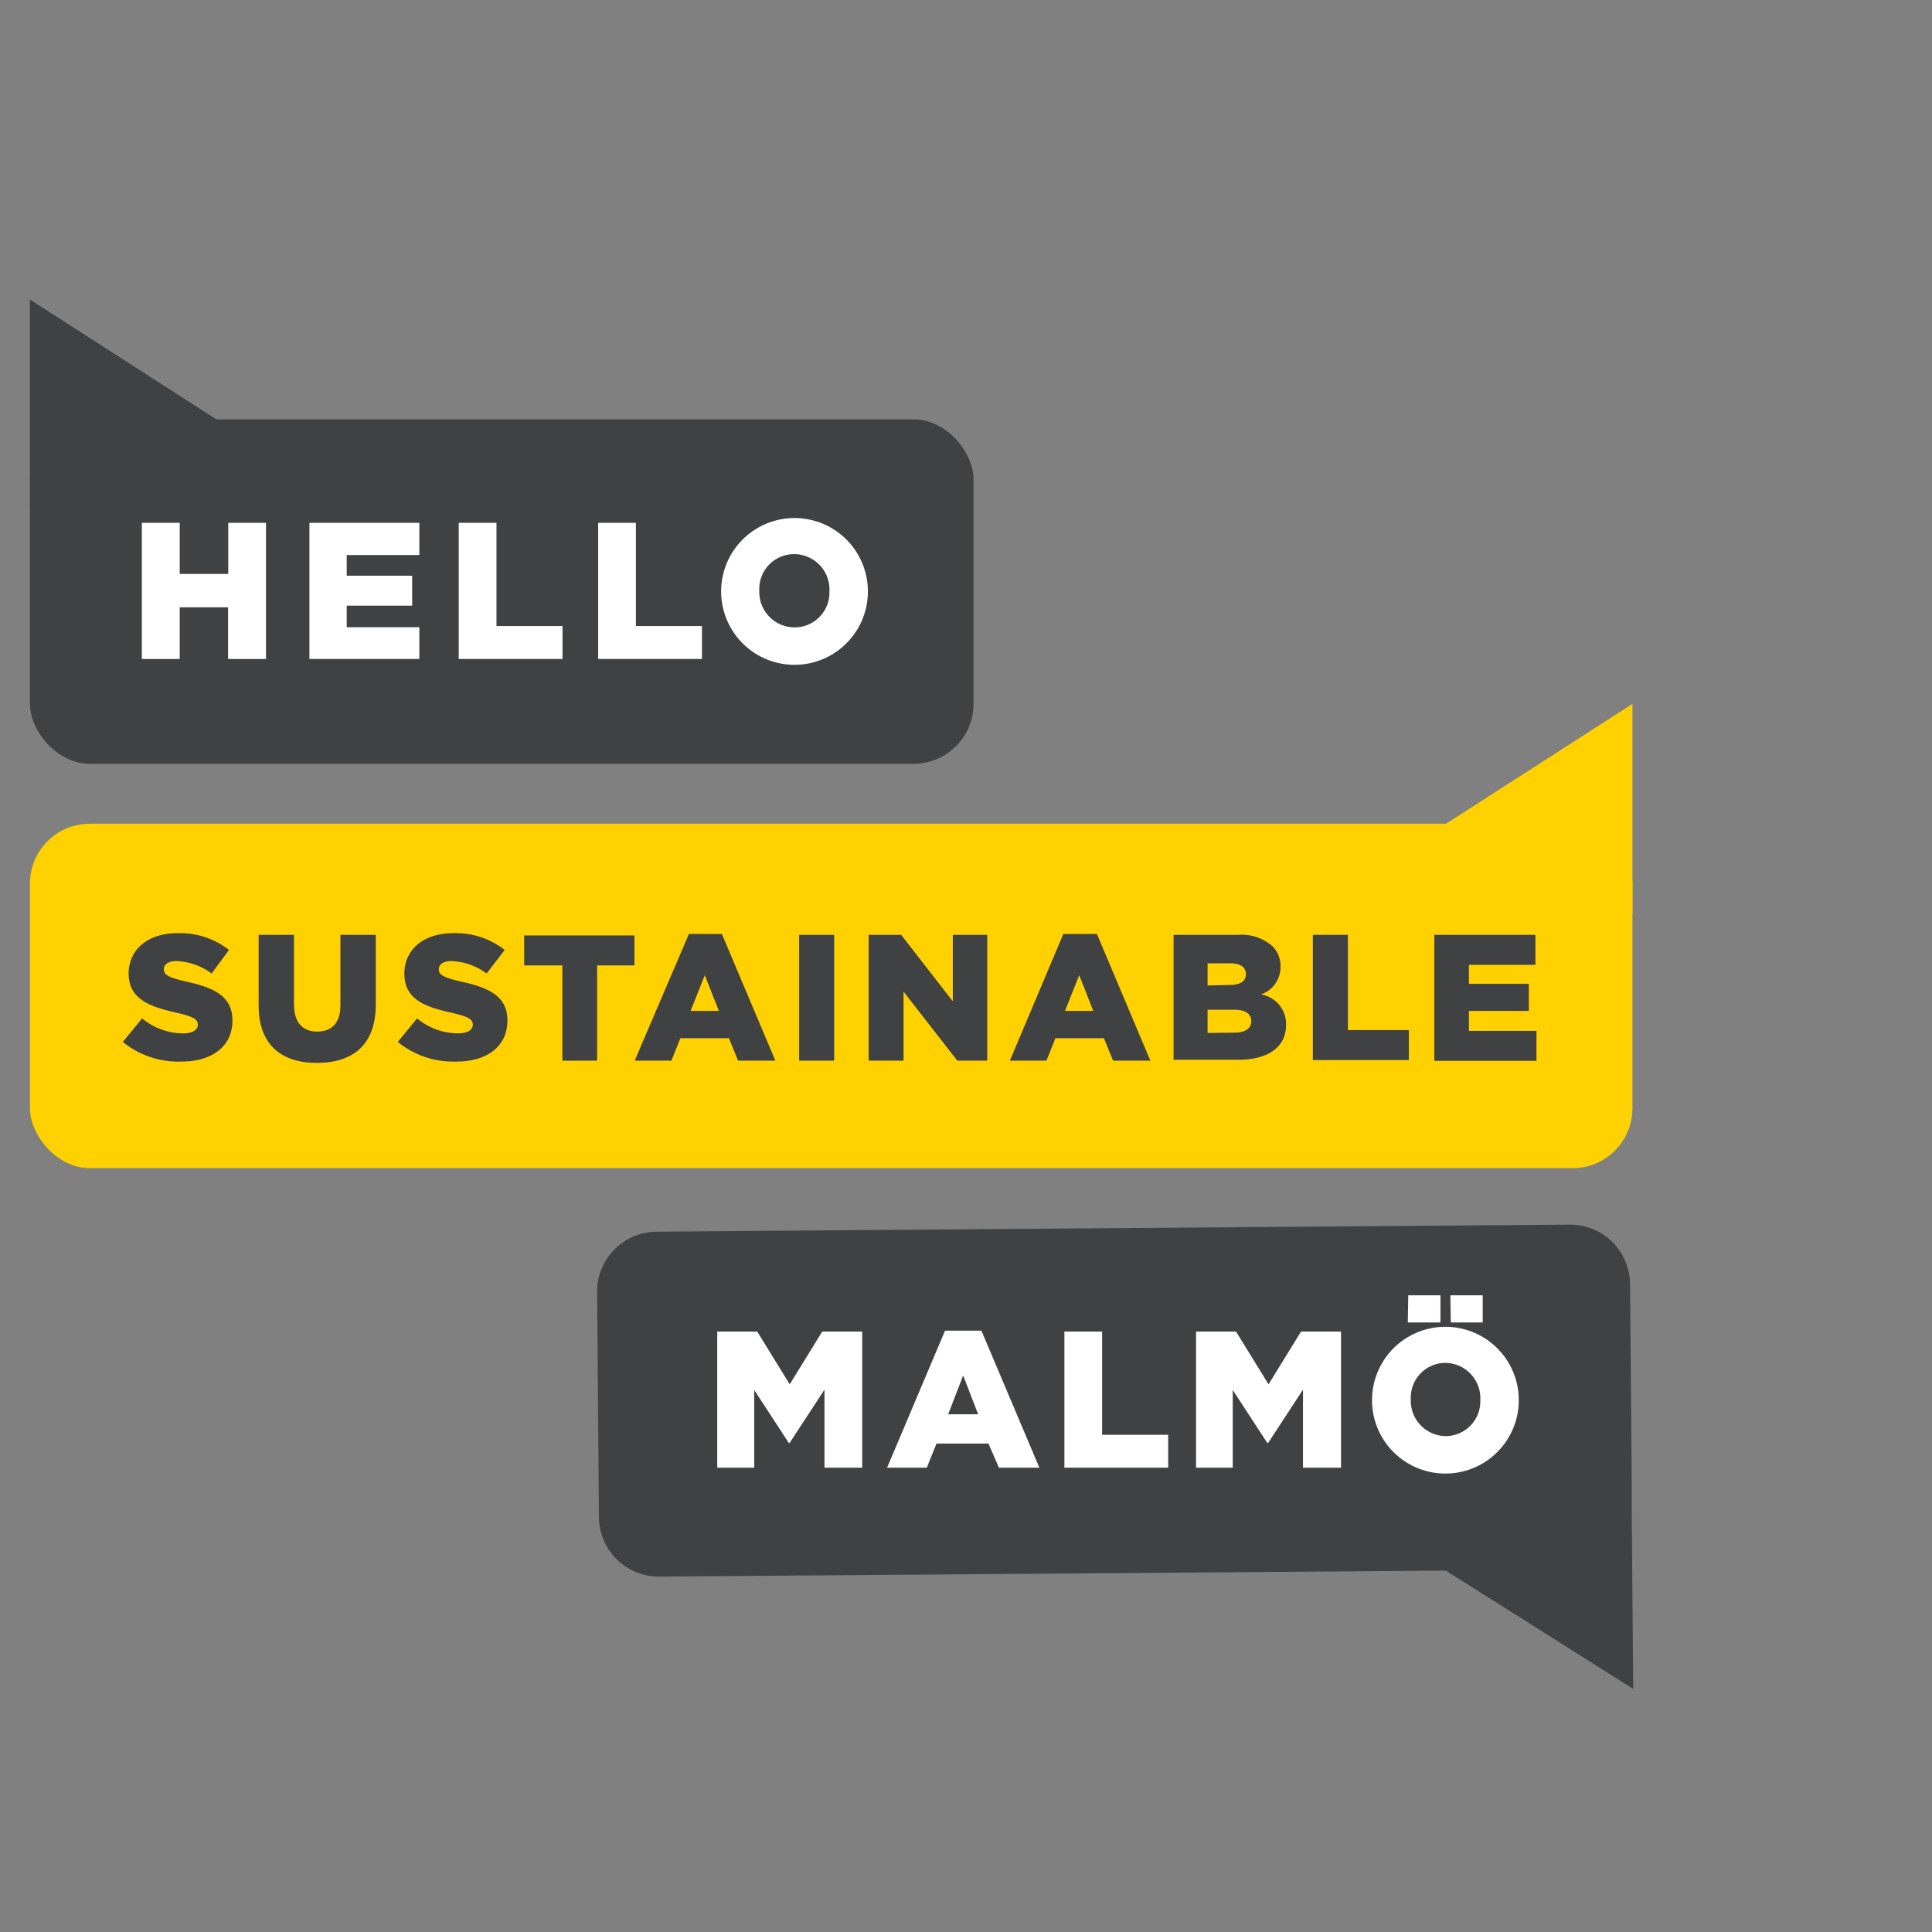 <svg id="Layer_1" data-name="Layer 1" xmlns="http://www.w3.org/2000/svg" viewBox="0 0 129 129"><rect x="0" y="0" width="129" height="129" fill="#808080" stroke="none"/><defs><style>.cls-1{fill:#404142;}.cls-2{fill:#ffd100;}.cls-3{fill:#fff;}</style></defs><title>logo-en</title><rect class="cls-1" x="2" y="28" width="63" height="23" rx="4" ry="4"/><rect class="cls-2" x="2" y="55" width="107" height="23" rx="4" ry="4"/><path class="cls-3" d="M9.47,34.91H12v3.41h3.24V34.91h2.52V44H15.23V40.55H12V44H9.47Z"/><path class="cls-3" d="M20.66,34.91H28v2.15H23.15v1.38h4.37v2H23.15v1.44H28V44H20.66Z"/><path class="cls-3" d="M30.63,34.91h2.52V41.8h4.41V44H30.63Z"/><path class="cls-3" d="M39.94,34.91h2.52V41.8h4.41V44H39.94Z"/><path class="cls-3" d="M48.15,39.49v0a4.9,4.9,0,0,1,9.8,0v0a4.9,4.9,0,0,1-9.8,0Zm7.23,0v0A2.36,2.36,0,0,0,53,37a2.32,2.32,0,0,0-2.3,2.43v0a2.36,2.36,0,0,0,2.33,2.46A2.32,2.32,0,0,0,55.38,39.49Z"/><path class="cls-1" d="M8.2,69.57,9.49,68a4.32,4.32,0,0,0,2.72,1c.62,0,1-.22,1-.58v0c0-.35-.28-.54-1.42-.8C10,67.22,8.59,66.71,8.59,65v0c0-1.56,1.24-2.69,3.25-2.69a5.28,5.28,0,0,1,3.45,1.12L14.13,65a4.21,4.21,0,0,0-2.35-.83c-.56,0-.84.24-.84.54v0c0,.38.29.55,1.45.82,1.93.42,3.13,1,3.13,2.61v0c0,1.72-1.36,2.74-3.39,2.74A5.87,5.87,0,0,1,8.2,69.57Z"/><path class="cls-1" d="M17.27,67.13V62.42h2.36v4.67c0,1.21.61,1.79,1.55,1.79s1.55-.55,1.55-1.73V62.42h2.36v4.65c0,2.71-1.55,3.9-3.93,3.9S17.27,69.76,17.27,67.13Z"/><path class="cls-1" d="M26.56,69.57,27.85,68a4.32,4.32,0,0,0,2.72,1c.62,0,1-.22,1-.58v0c0-.35-.28-.54-1.42-.8C28.33,67.22,27,66.71,27,65v0c0-1.56,1.24-2.69,3.25-2.69a5.28,5.28,0,0,1,3.45,1.12L32.49,65a4.21,4.21,0,0,0-2.35-.83c-.56,0-.84.24-.84.54v0c0,.38.29.55,1.45.82,1.93.42,3.13,1,3.13,2.61v0c0,1.72-1.36,2.74-3.39,2.74A5.87,5.87,0,0,1,26.56,69.57Z"/><path class="cls-1" d="M37.55,64.46H35v-2h7.36v2H39.87v6.36H37.55Z"/><path class="cls-1" d="M46,62.36H48.2l3.57,8.46H49.28l-.61-1.5H45.43l-.6,1.5H42.38Zm2,5.14-.94-2.39-.95,2.39Z"/><path class="cls-1" d="M53.36,62.42H55.7v8.4H53.36Z"/><path class="cls-1" d="M58,62.42h2.17l3.45,4.44V62.42h2.3v8.4h-2l-3.59-4.61v4.61H58Z"/><path class="cls-1" d="M71,62.36h2.24l3.57,8.46H74.32l-.61-1.5H70.47l-.6,1.5H67.43Zm2,5.14-.94-2.39-.95,2.39Z"/><path class="cls-1" d="M78.36,62.42h4.31a3.1,3.1,0,0,1,2.29.76,1.84,1.84,0,0,1,.54,1.35v0a1.94,1.94,0,0,1-1.3,1.87,2,2,0,0,1,1.67,2.05v0c0,1.44-1.18,2.31-3.18,2.31H78.36Zm3.73,3.35c.71,0,1.1-.24,1.1-.73v0c0-.46-.36-.72-1.06-.72H80.63v1.48Zm.34,3.18c.71,0,1.12-.28,1.12-.77v0c0-.46-.36-.76-1.14-.76H80.63v1.55Z"/><path class="cls-1" d="M87.66,62.42H90v6.36h4.07v2H87.66Z"/><path class="cls-1" d="M95.77,62.42h6.75v2H98.08v1.27h4V67.5h-4v1.33h4.51v2H95.77Z"/><polygon class="cls-1" points="16 29 2 20 2 34 16 34 16 29"/><path class="cls-1" d="M43.84,82.24l61-.47a4,4,0,0,1,4,4l.11,13,0,2,.1,12-12.51-7.9-52.55.4a4,4,0,0,1-4-4l-.12-15A4,4,0,0,1,43.84,82.24Z"/><polygon class="cls-2" points="95 56 109 47 109 61 95 61 95 56"/><path class="cls-3" d="M47.89,88.91h2.67l2.17,3.52,2.17-3.52h2.67V98H55.05V92.79l-2.33,3.56h-.05l-2.31-3.54V98H47.89Z"/><path class="cls-3" d="M63.1,88.85h2.43L69.4,98H66.7L66,96.39H62.53L61.88,98H59.23Zm2.21,5.58-1-2.59-1,2.59Z"/><path class="cls-3" d="M71.07,88.91h2.52V95.8H78V98H71.07Z"/><path class="cls-3" d="M79.86,88.91h2.67l2.17,3.52,2.17-3.52h2.67V98H87V92.79l-2.33,3.56h-.05l-2.31-3.54V98H79.86Z"/><path class="cls-3" d="M91.61,93.49v0a4.9,4.9,0,0,1,9.8,0v0a4.9,4.9,0,0,1-9.8,0Zm2.42-7h2.15V88.3H94Zm4.81,7v0A2.36,2.36,0,0,0,96.5,91a2.32,2.32,0,0,0-2.3,2.43v0a2.36,2.36,0,0,0,2.33,2.46A2.32,2.32,0,0,0,98.84,93.49Zm-2-7H99V88.3H96.87Z"/></svg>